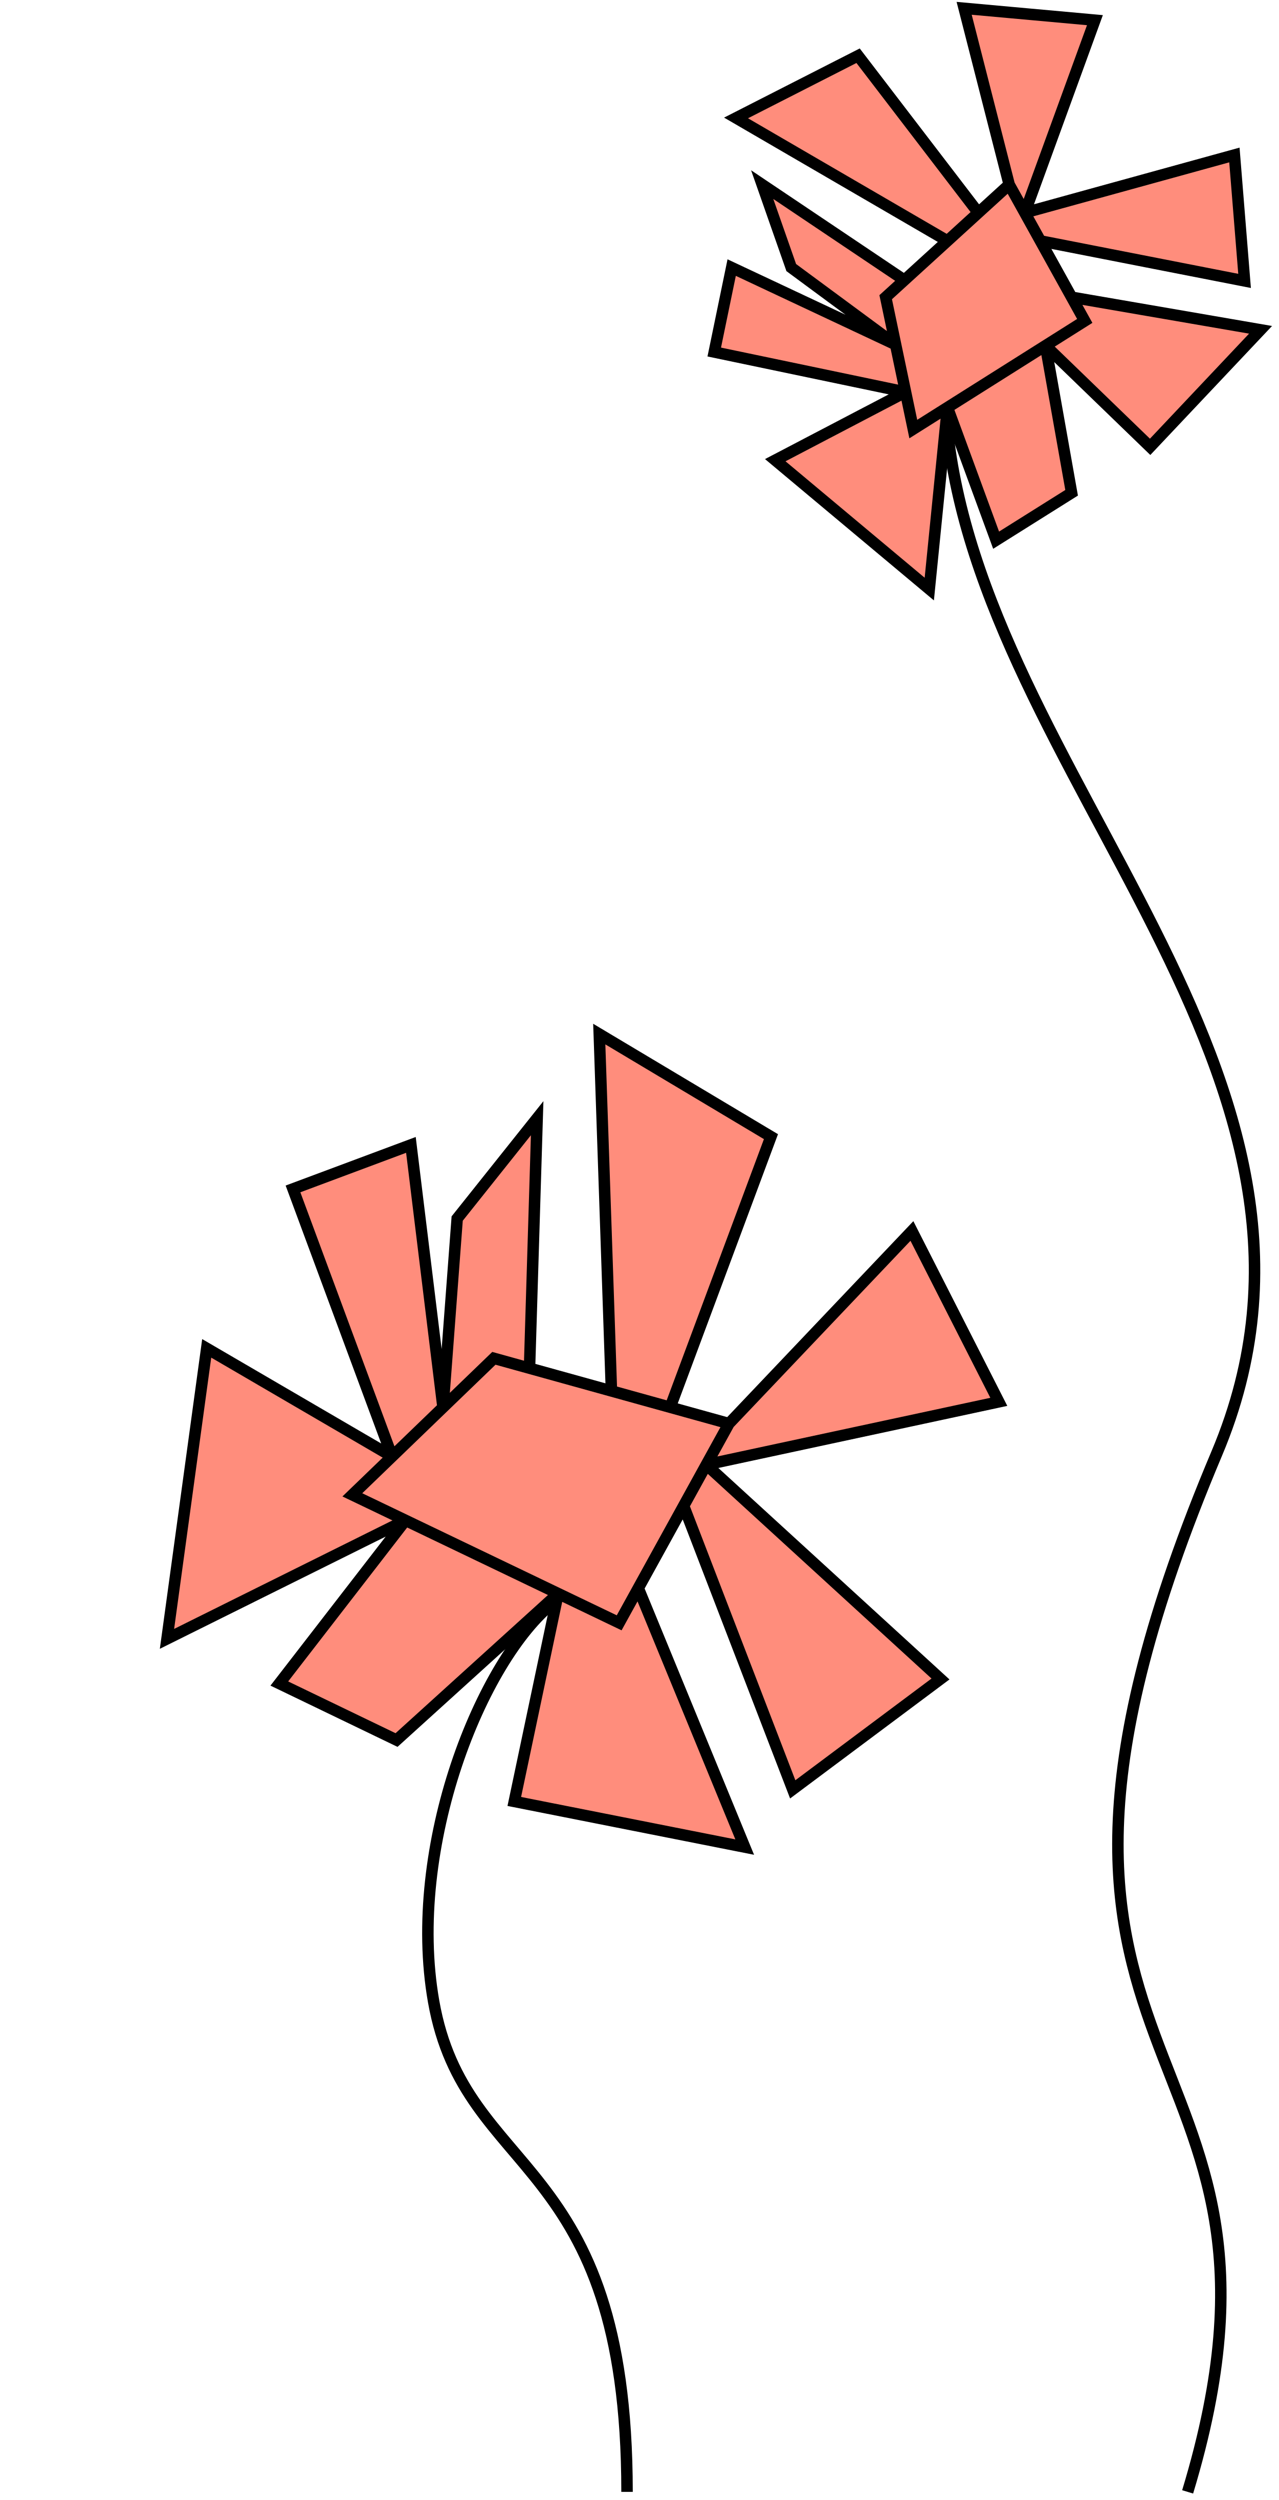 <svg width="154" height="301" viewBox="0 0 154 301" fill="none" xmlns="http://www.w3.org/2000/svg">
<path d="M66.704 192.879C57.964 199.779 48.926 222.28 52.21 240.949C56 262.5 75.5 259 75.5 300" stroke="black" stroke-width="1.38"/>
<path d="M114.011 51.14C118.06 93.462 165.739 129.401 146.5 175C114.011 252 160.259 243 143 300" stroke="black" stroke-width="1.38"/>
<path d="M63.757 164.72L73.621 167.457L72.155 124.494L92.828 136.843L80.697 169.421L87.774 171.385L109.801 148.198L120.264 168.77L85.043 176.339L113.241 202.136L95.45 215.424L82.313 181.294L76.852 191.202L89.668 222.373L61.924 216.879L67.201 191.848L47.746 209.485L33.632 202.681L48.824 183.034L20.106 197.304L24.889 162.329L47.213 175.349L35.279 143.135L49.477 137.835L53.34 169.439L55.048 146.702L64.678 134.62L63.757 164.72Z" fill="#FF8D7C"/>
<path d="M87.774 171.385L80.697 169.421M87.774 171.385L85.043 176.339M87.774 171.385L109.801 148.198L120.264 168.77L85.043 176.339M73.621 167.457L59.468 163.529L53.34 169.439M73.621 167.457L72.155 124.494L92.828 136.843L80.697 169.421M73.621 167.457L80.697 169.421M85.043 176.339L113.241 202.136L95.45 215.424L82.313 181.294M85.043 176.339L82.313 181.294M82.313 181.294L76.852 191.202M76.852 191.202L74.552 195.374L67.201 191.848M76.852 191.202L89.668 222.373L61.924 216.879L67.201 191.848M67.201 191.848L47.746 209.485L33.632 202.681L48.824 183.034M67.201 191.848L48.824 183.034M48.824 183.034L42.425 179.966L47.213 175.349M48.824 183.034L20.106 197.304L24.889 162.329L47.213 175.349M47.213 175.349L35.279 143.135L49.477 137.835L53.34 169.439M47.213 175.349L53.34 169.439M53.34 169.439L55.048 146.702L64.678 134.62L63.75 164.96" stroke="black" stroke-width="1.38"/>
<path d="M108.897 33.727L114.079 29.003L88.624 14.199L103.319 6.708L117.796 25.614L121.514 22.226L116.09 1L131.836 2.427L123.392 25.614L148.63 18.658L149.855 33.819L125.271 29.003L129.029 35.781L151.779 39.706L138.483 53.796L125.887 41.615L129.029 59.326L119.939 65.034L114.079 49.063L111.892 70.92L93.347 55.402L109.034 47.197L86 42.381L88.099 32.214L107.838 41.489L95.272 32.214L91.773 22.226L108.897 33.727Z" fill="#FF8D7C"/>
<path d="M121.514 22.226L117.796 25.614M121.514 22.226L123.392 25.614M121.514 22.226L116.09 1L131.836 2.427L123.392 25.614M114.079 29.003L106.643 35.781L107.838 41.489M114.079 29.003L88.624 14.199L103.319 6.708L117.796 25.614M114.079 29.003L117.796 25.614M123.392 25.614L148.63 18.658L149.855 33.819L125.271 29.003M123.392 25.614L125.271 29.003M125.271 29.003L129.029 35.781M129.029 35.781L130.611 38.635L125.887 41.615M129.029 35.781L151.779 39.706L138.483 53.796L125.887 41.615M125.887 41.615L129.029 59.326L119.939 65.034L114.079 49.063M125.887 41.615L114.079 49.063M114.079 49.063L109.967 51.656L109.034 47.197M114.079 49.063L111.892 70.92L93.347 55.402L109.034 47.197M109.034 47.197L86 42.381L88.099 32.214L107.838 41.489M109.034 47.197L107.838 41.489M107.838 41.489L95.272 32.214L91.773 22.226L109.034 33.819" stroke="black" stroke-width="1.38"/>
</svg>
